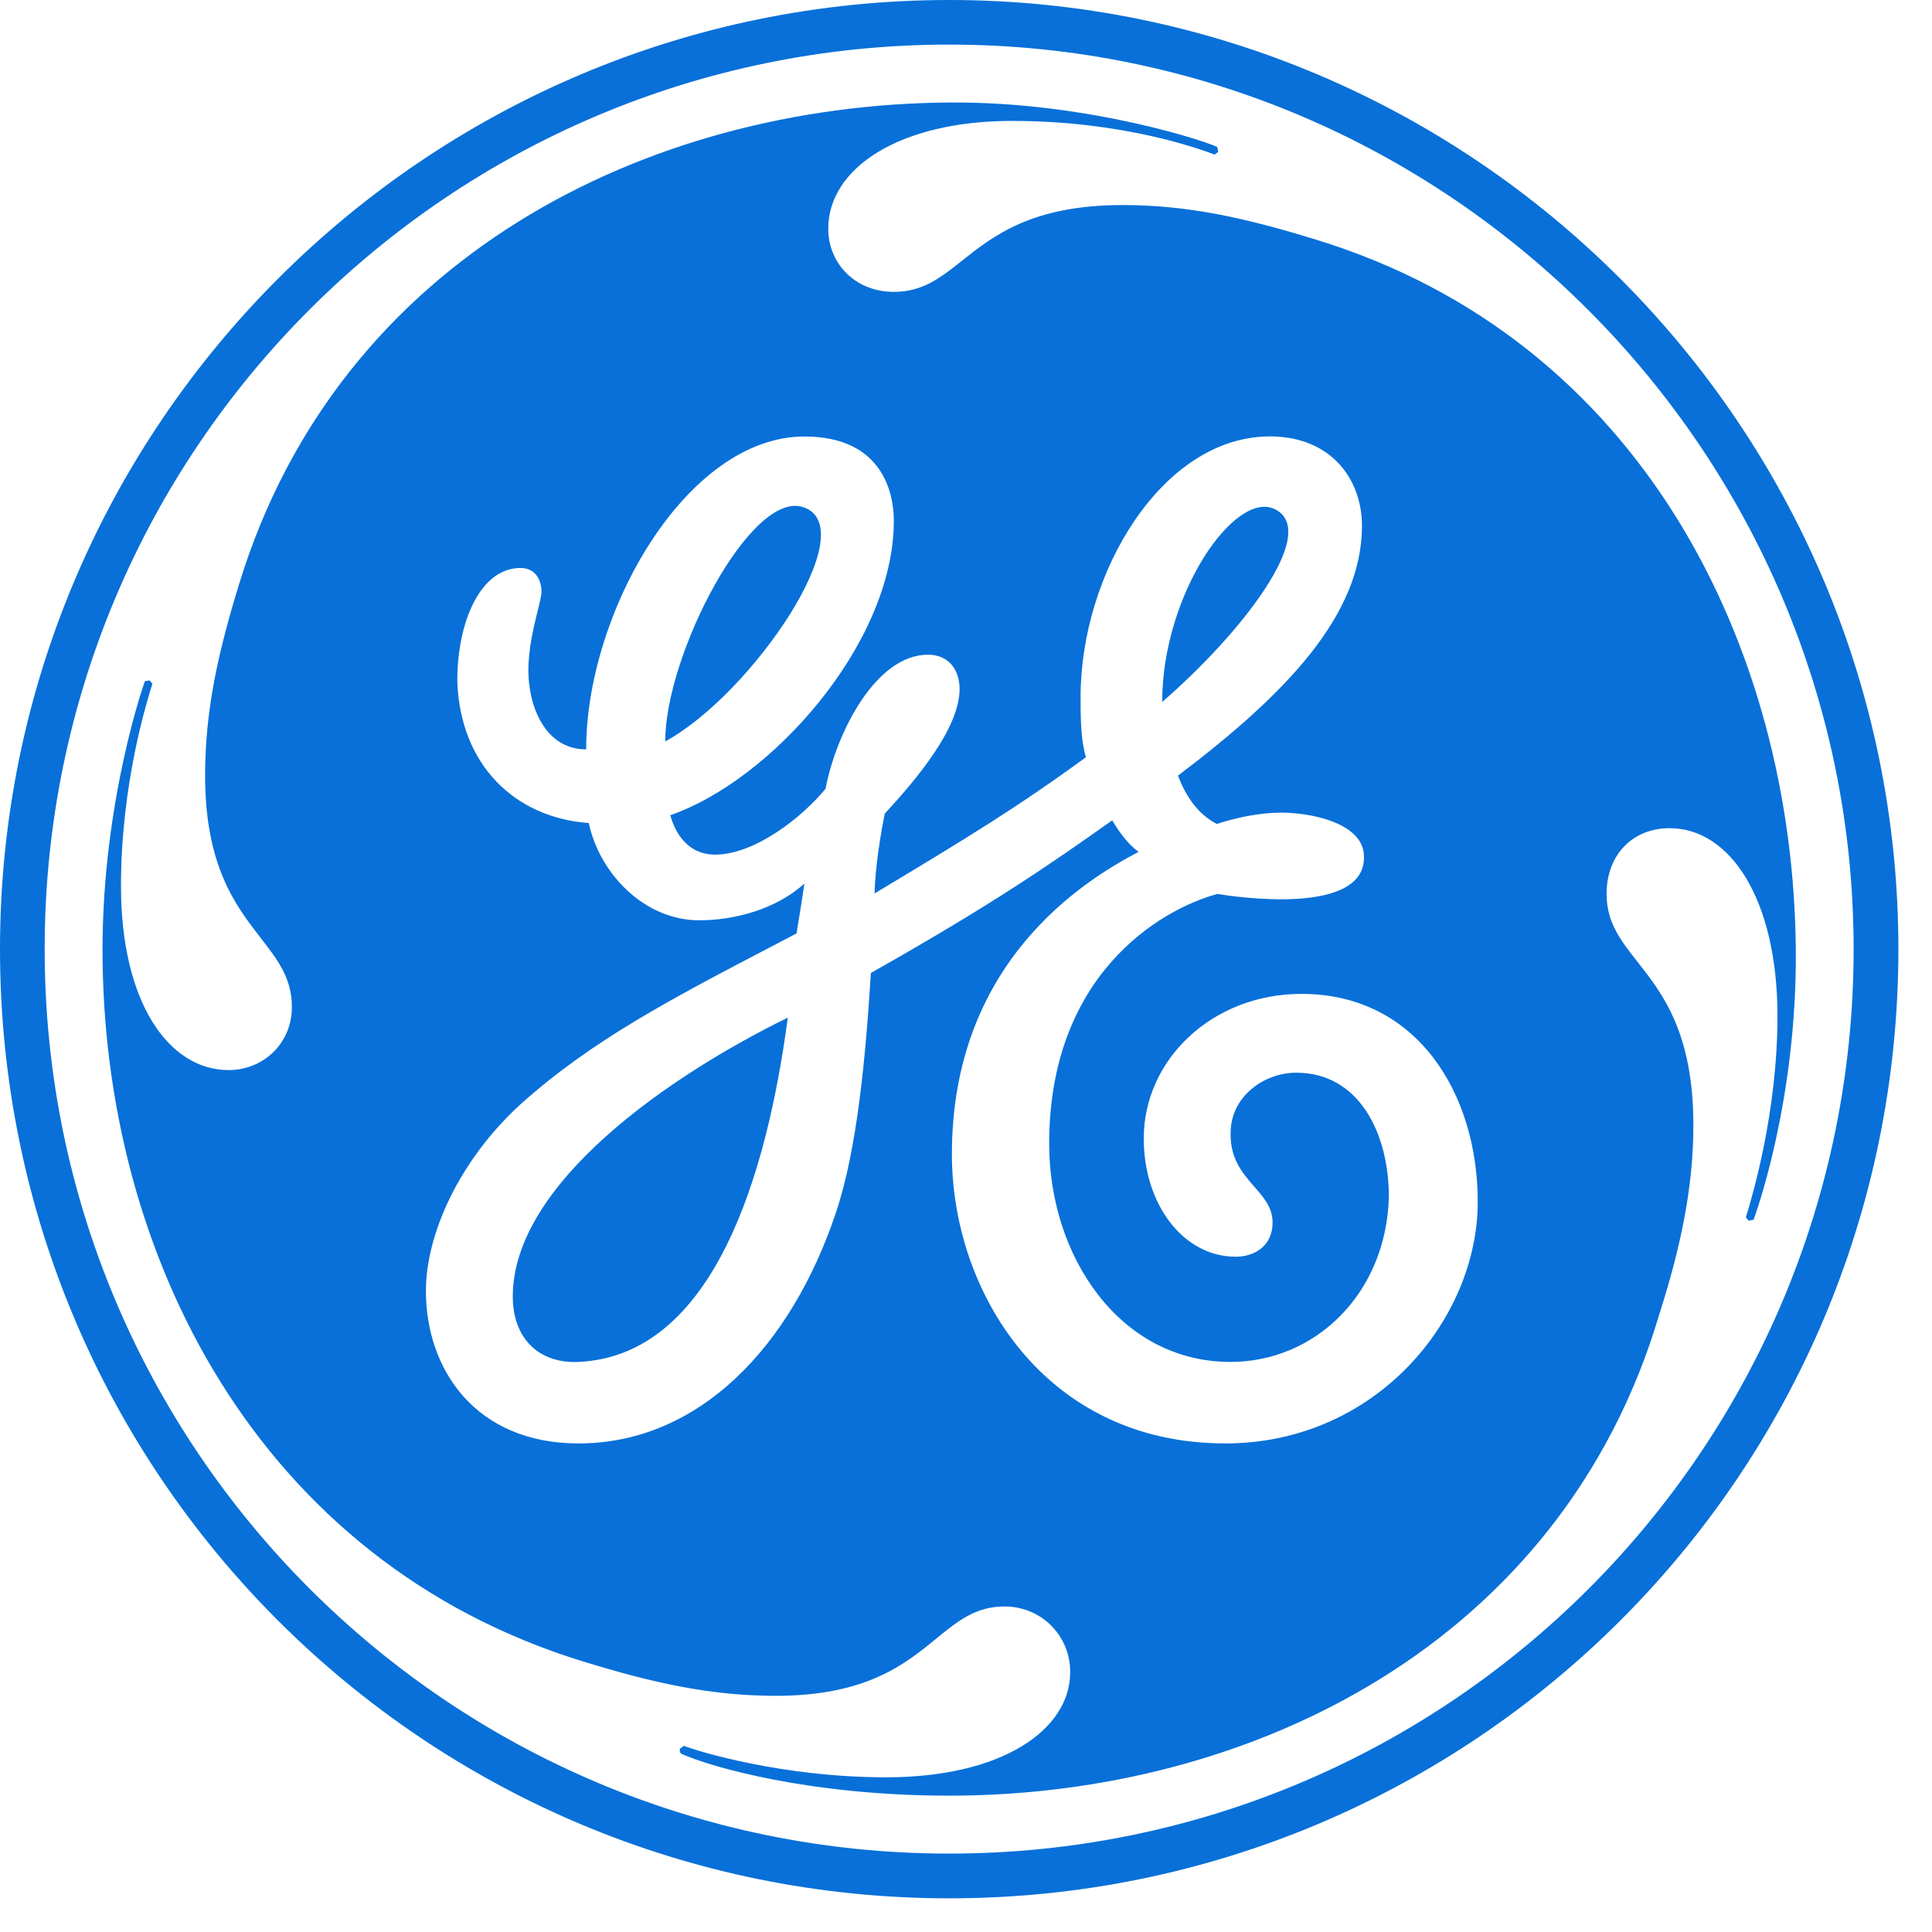 <svg width="60" height="60" viewBox="0 0 60 60" fill="none" xmlns="http://www.w3.org/2000/svg">
<path fill-rule="evenodd" clip-rule="evenodd" d="M29.479 58.954C13.227 58.954 0 45.806 0 29.475C0 13.227 13.227 0 29.479 0C45.725 0 58.956 13.227 58.956 29.475C58.956 45.806 45.725 58.954 29.479 58.954ZM29.479 1.385C13.964 1.385 1.387 13.962 1.387 29.475C1.387 44.989 13.964 57.565 29.479 57.565C44.992 57.565 57.566 44.989 57.566 29.475C57.566 14.044 44.993 1.385 29.479 1.385ZM54.306 37.91L54.458 37.879C54.472 37.853 55.816 34.245 55.77 29.476C55.687 20.169 51.035 10.533 40.829 7.43C38.704 6.776 36.908 6.368 34.867 6.368C32.053 6.368 30.853 7.321 29.881 8.093C29.217 8.621 28.658 9.064 27.764 9.064C26.539 9.064 25.722 8.165 25.722 7.103C25.722 5.224 27.926 3.754 31.437 3.755C34.886 3.755 37.261 4.631 37.664 4.779L37.664 4.779C37.7 4.792 37.72 4.8 37.724 4.8L37.831 4.718L37.806 4.571C37.662 4.456 33.843 3.15 29.479 3.183C20.088 3.255 10.534 8.002 7.43 18.125C6.777 20.249 6.37 22.044 6.37 24.086C6.37 26.902 7.322 28.13 8.095 29.127C8.622 29.806 9.065 30.378 9.065 31.272C9.065 32.416 8.165 33.232 7.103 33.232C5.225 33.232 3.757 31.11 3.757 27.517C3.757 24.352 4.563 21.779 4.72 21.277L4.733 21.236L4.647 21.13L4.501 21.154C4.48 21.191 3.188 24.863 3.184 29.475C3.176 38.947 8.002 48.503 18.128 51.604C20.254 52.257 22.049 52.665 24.09 52.665C26.904 52.665 28.103 51.685 29.076 50.889C29.74 50.347 30.299 49.89 31.193 49.89C32.337 49.89 33.236 50.789 33.236 51.927C33.236 53.727 31.113 55.196 27.52 55.196C24.252 55.196 21.611 54.367 21.24 54.219L21.121 54.303C21.093 54.375 21.124 54.447 21.161 54.466C22.077 54.877 25.152 55.766 29.482 55.766C38.869 55.766 48.506 51.03 51.528 40.826C52.181 38.782 52.589 36.908 52.589 34.947C52.589 32.074 51.63 30.856 50.856 29.873C50.333 29.208 49.894 28.651 49.894 27.761C49.894 26.538 50.709 25.72 51.852 25.72C53.73 25.72 55.189 27.923 55.201 31.516C55.209 34.57 54.384 37.264 54.241 37.733L54.241 37.733L54.24 37.733L54.24 37.733C54.227 37.776 54.22 37.8 54.219 37.804L54.306 37.91ZM40.419 30.866C37.645 30.866 35.52 32.909 35.52 35.356C35.52 37.398 36.743 39.029 38.378 39.029C38.951 39.029 39.521 38.701 39.521 37.968C39.521 37.501 39.248 37.19 38.952 36.851C38.576 36.422 38.162 35.949 38.223 35.06C38.292 34.013 39.278 33.314 40.256 33.314C42.217 33.314 43.133 35.213 43.133 37.171C43.05 40.193 40.829 42.296 38.216 42.296C34.784 42.296 32.583 39.029 32.583 35.519C32.583 30.292 36.011 28.25 37.807 27.762C37.807 27.762 37.812 27.763 37.821 27.764L37.836 27.767L37.836 27.767C38.231 27.829 42.497 28.505 42.357 26.535C42.293 25.63 40.944 25.28 39.965 25.241C38.883 25.199 37.792 25.589 37.792 25.589C37.221 25.301 36.826 24.739 36.584 24.087C39.931 21.556 42.297 19.107 42.297 16.331C42.297 14.861 41.317 13.553 39.439 13.553C36.091 13.553 33.559 17.799 33.559 21.637C33.559 22.29 33.559 22.943 33.724 23.517C31.599 25.068 30.022 26.03 27.162 27.746C27.162 27.387 27.237 26.467 27.476 25.27C28.456 24.207 29.801 22.619 29.801 21.394C29.801 20.823 29.476 20.332 28.82 20.332C27.188 20.332 25.962 22.782 25.638 24.496C24.901 25.395 23.433 26.541 22.207 26.541C21.226 26.541 20.902 25.64 20.817 25.316C23.921 24.252 27.759 20.006 27.759 16.169C27.759 15.352 27.434 13.556 24.983 13.556C21.308 13.556 18.204 19.027 18.204 23.272C16.898 23.272 16.409 21.884 16.409 20.824C16.409 20.14 16.578 19.456 16.698 18.969C16.765 18.7 16.816 18.491 16.816 18.375C16.816 18.046 16.653 17.639 16.163 17.639C14.937 17.639 14.202 19.271 14.202 21.15C14.286 23.764 15.999 25.396 18.286 25.56C18.611 27.112 20 28.581 21.715 28.581C22.777 28.581 24.083 28.255 24.982 27.439C24.899 28.011 24.818 28.5 24.736 28.989C24.518 29.104 24.304 29.215 24.093 29.326L24.092 29.326C20.827 31.03 18.387 32.304 16.162 34.297C14.29 36.01 13.227 38.295 13.227 40.092C13.227 42.541 14.78 44.827 17.965 44.827C21.72 44.827 24.579 41.805 25.966 37.642C26.622 35.682 26.883 32.831 27.046 30.217C30.802 28.095 32.583 26.865 34.541 25.476C34.785 25.883 35.033 26.212 35.359 26.456C33.644 27.355 29.562 29.886 29.562 35.846C29.562 40.094 32.422 44.827 38.054 44.827C42.709 44.827 45.893 40.991 45.893 37.317C45.891 33.968 44.011 30.866 40.419 30.866ZM15.925 40.264C15.925 41.569 16.74 42.352 17.965 42.296C22.159 42.104 23.813 36.505 24.466 31.604C20.791 33.402 15.925 36.753 15.925 40.264ZM20.659 23.026C20.659 20.331 23.318 15.209 24.945 15.75C26.864 16.39 23.354 21.556 20.659 23.026ZM36.093 21.8C36.093 18.453 38.359 15.196 39.597 15.816C41.007 16.522 38.543 19.677 36.093 21.8Z" fill="#0870D8"/>
</svg>

